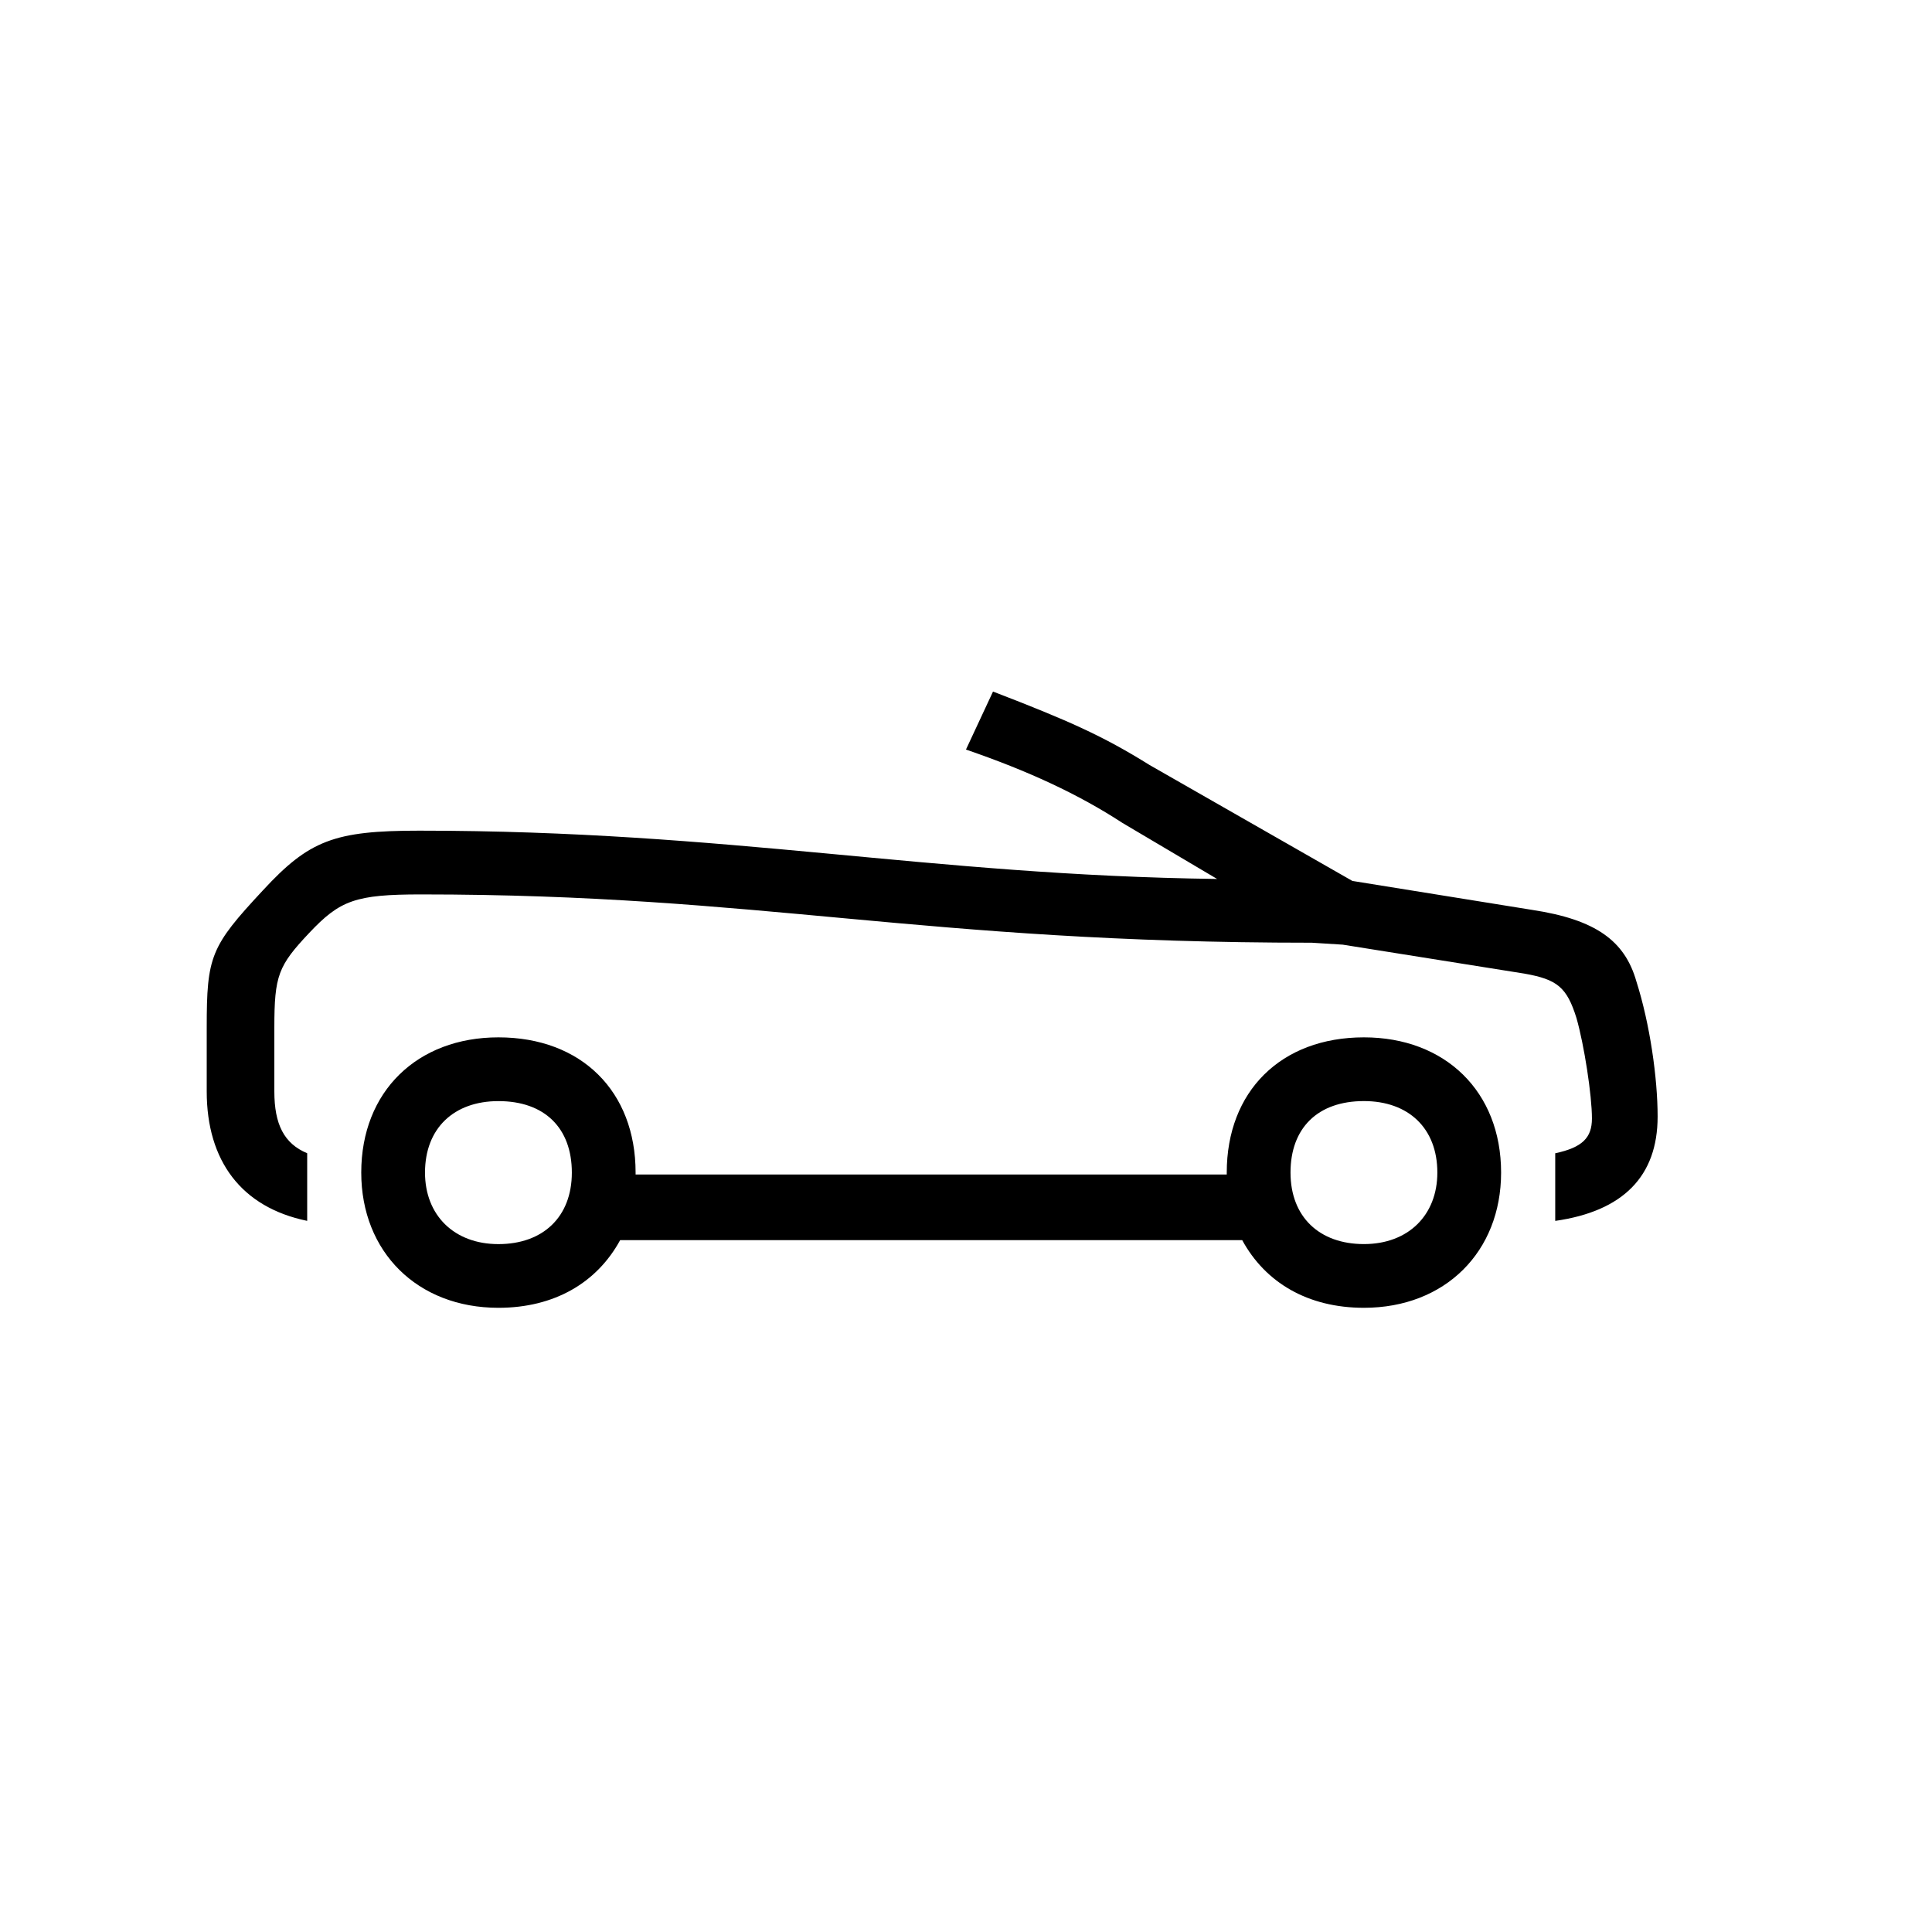 <?xml version="1.0" encoding="utf-8"?>
<!-- Generator: Adobe Illustrator 22.0.1, SVG Export Plug-In . SVG Version: 6.00 Build 0)  -->
<svg version="1.1" id="ICONS" xmlns="http://www.w3.org/2000/svg" x="0px"
     y="0px"
     viewBox="0 0 60 60" style="enable-background:new 0 0 60 60;" xml:space="preserve">
<g>
	<path d="M8.16,27.656c1.44-1.56,2.22-1.859,4.86-1.859c9.66,0,15.719,1.38,24.779,1.5l-2.94-1.74c-1.38-0.9-2.94-1.619-4.86-2.279
		l0.84-1.801c2.34,0.9,3.42,1.381,4.86,2.28l6.3,3.601l5.58,0.899c1.98,0.3,2.88,0.96,3.24,2.22c0.42,1.32,0.66,3,0.66,4.199
		c0,1.86-1.08,2.94-3.18,3.24v-2.1c0.84-0.18,1.14-0.48,1.14-1.08c0-0.72-0.24-2.279-0.48-3.119c-0.3-0.961-0.6-1.201-1.62-1.381
		l-5.64-0.899l-0.96-0.06c-12.179,0-17.039-1.5-27.659-1.5c-2.04,0-2.52,0.18-3.48,1.199s-1.08,1.32-1.08,2.939v1.98
		c0,1.02,0.3,1.62,1.02,1.92v2.1c-2.04-0.42-3.12-1.859-3.12-4.02v-1.98C6.42,29.697,6.539,29.396,8.16,27.656z M19.739,36.476
		h18.359v-0.061c0-2.52,1.68-4.199,4.26-4.199c2.52,0,4.26,1.68,4.26,4.199c0,2.461-1.74,4.2-4.26,4.2c-1.74,0-3.06-0.78-3.78-2.101
		H19.259c-0.72,1.32-2.04,2.101-3.78,2.101c-2.52,0-4.26-1.739-4.26-4.2c0-2.52,1.74-4.199,4.26-4.199c2.58,0,4.26,1.68,4.26,4.199
		V36.476z M15.479,34.196c-1.38,0-2.28,0.841-2.28,2.22c0,1.32,0.9,2.221,2.28,2.221s2.28-0.84,2.28-2.221
		C17.759,35.037,16.919,34.196,15.479,34.196z M42.358,38.636c1.38,0,2.28-0.9,2.28-2.221c0-1.379-0.9-2.22-2.28-2.22
		c-1.44,0-2.28,0.841-2.28,2.22C40.079,37.796,40.978,38.636,42.358,38.636z"/>
</g>
</svg>
